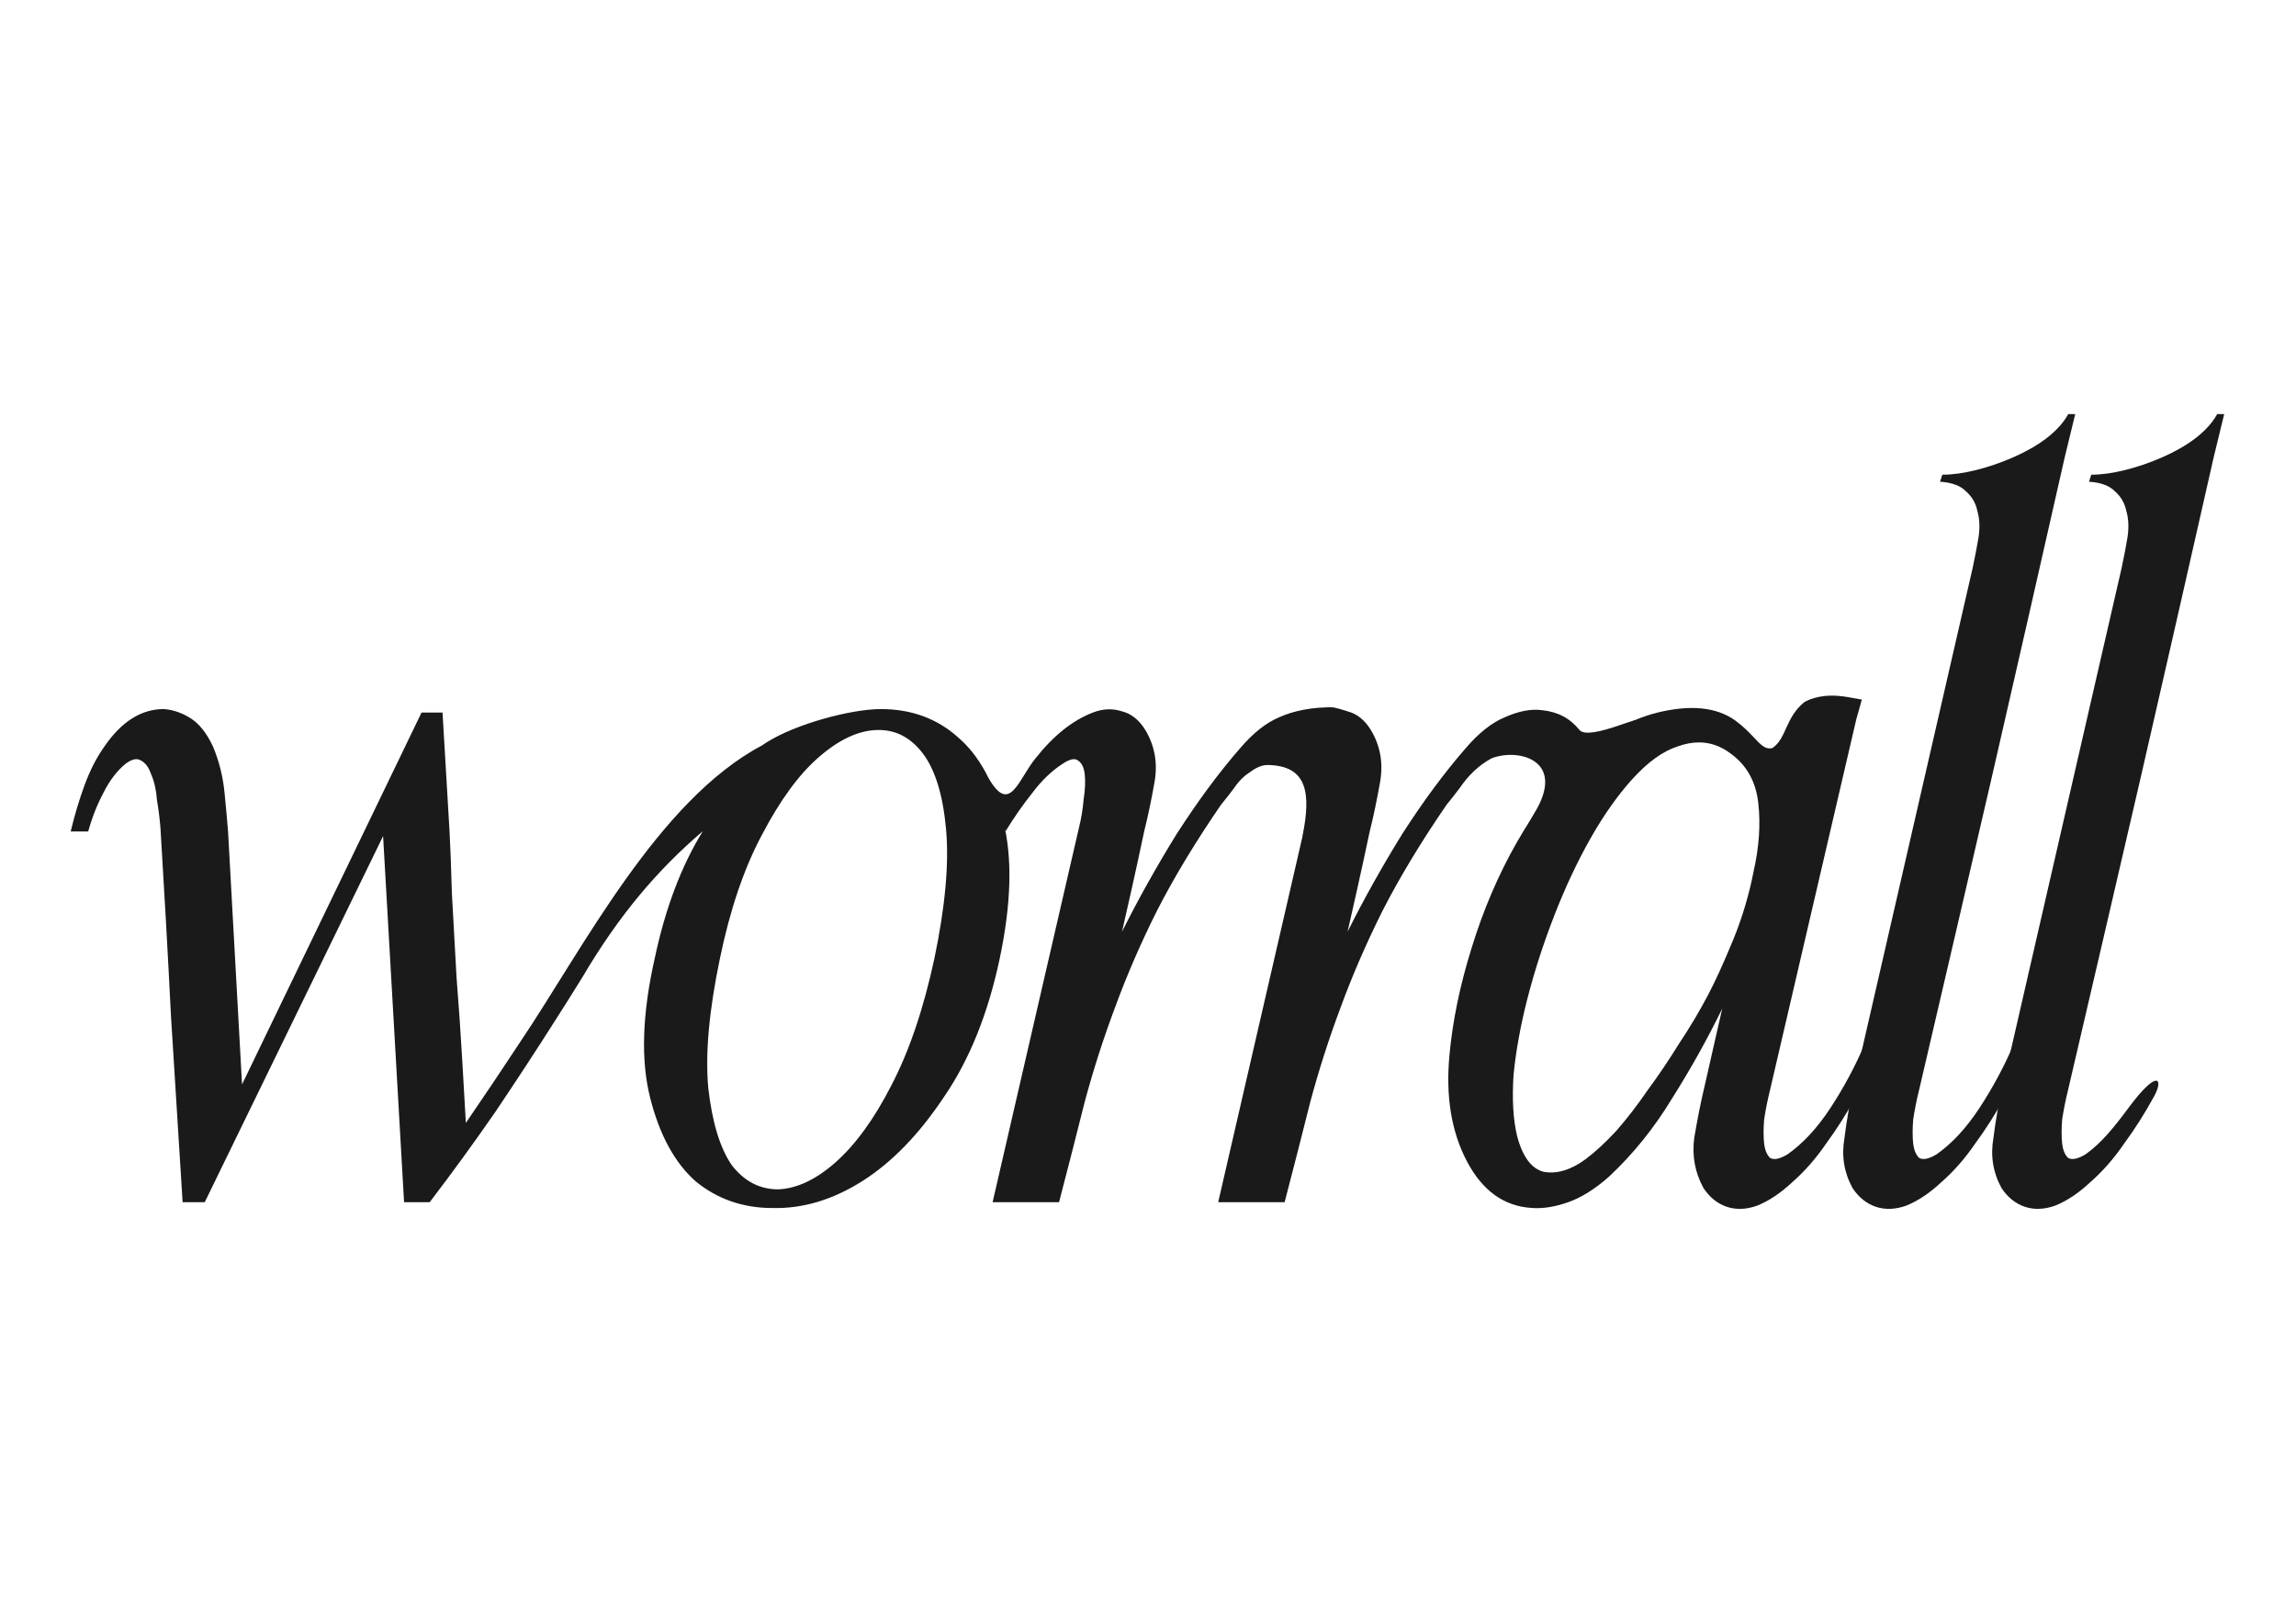 <?xml version="1.0" encoding="UTF-8" standalone="no"?>
<!-- Created with Inkscape (http://www.inkscape.org/) -->

<svg
   width="297mm"
   height="210mm"
   viewBox="0 0 297 210"
   version="1.1"
   id="svg1"
   inkscape:version="1.4.2 (f4327f4, 2025-05-13)"
   sodipodi:docname="worrall.svg"
   xmlns:inkscape="http://www.inkscape.org/namespaces/inkscape"
   xmlns:sodipodi="http://sodipodi.sourceforge.net/DTD/sodipodi-0.dtd"
   xmlns="http://www.w3.org/2000/svg"
   xmlns:svg="http://www.w3.org/2000/svg">
  <sodipodi:namedview
     id="namedview1"
     pagecolor="#ffffff"
     bordercolor="#000000"
     borderopacity="0.25"
     inkscape:showpageshadow="2"
     inkscape:pageopacity="0.0"
     inkscape:pagecheckerboard="0"
     inkscape:deskcolor="#d1d1d1"
     inkscape:document-units="mm"
     inkscape:zoom="0.48693448"
     inkscape:cx="400.46455"
     inkscape:cy="557.56988"
     inkscape:window-width="1920"
     inkscape:window-height="991"
     inkscape:window-x="-9"
     inkscape:window-y="-9"
     inkscape:window-maximized="1"
     inkscape:current-layer="layer1" />
  <defs
     id="defs1" />
  <g
     inkscape:label="Layer 1"
     inkscape:groupmode="layer"
     id="layer1">
    <g
       id="g1"
       transform="matrix(1.453,0,0,1.453,-71.471,-37.545)">
      <path
         style="font-size:132.388px;font-family:'relationship of mélodrame';-inkscape-font-specification:'relationship of mélodrame';fill:#1a1a1a;stroke-width:0.54"
         d="m 238.069,76.396 c 0.208,-0.968 0.38,-1.868 0.519,-2.698 0.138,-0.899 0.104,-1.695 -0.104,-2.387 -0.138,-0.692 -0.484,-1.28 -1.038,-1.764 -0.484,-0.484 -1.245,-0.761 -2.283,-0.83 l 0.208,-0.623 c 0.899,0 1.902,-0.138 3.009,-0.415 1.107,-0.277 2.214,-0.657 3.321,-1.141 1.107,-0.484 2.075,-1.038 2.905,-1.66 0.899,-0.692 1.557,-1.418 1.972,-2.179 h 0.623 l -0.934,3.839 c -2.145,9.477 -4.289,18.886 -6.434,28.225 -2.145,9.27 -4.324,18.644 -6.537,28.121 -0.208,0.83 -0.38,1.695 -0.519,2.594 -0.069,0.83 -0.069,1.556 0,2.179 0.069,0.553 0.242,0.969 0.519,1.245 0.346,0.208 0.865,0.104 1.557,-0.311 1.384,-0.969 2.559,-2.425 3.839,-4.151 2.607,-3.511 3.113,-2.56 2.283,-1.038 -0.83,1.522 -1.729,2.94 -2.698,4.254 -0.899,1.314 -1.902,2.456 -3.009,3.424 -1.038,0.969 -2.075,1.66 -3.113,2.075 -0.969,0.346 -1.868,0.38 -2.698,0.104 -0.83,-0.277 -1.522,-0.83 -2.075,-1.66 -0.761,-1.384 -1.003,-2.871 -0.726,-4.462 0.208,-1.66 0.484,-3.217 0.83,-4.67 z"
         id="path16"
         sodipodi:nodetypes="ccccccssccccccccccsscccscccc" />
      <path
         style="font-size:132.388px;font-family:'relationship of mélodrame';-inkscape-font-specification:'relationship of mélodrame';fill:#1a1a1a;stroke-width:0.54"
         d="m 224.807,76.396 c 0.208,-0.968 0.38,-1.868 0.519,-2.698 0.138,-0.899 0.104,-1.695 -0.104,-2.387 -0.138,-0.692 -0.484,-1.28 -1.038,-1.764 -0.484,-0.484 -1.245,-0.761 -2.283,-0.83 l 0.208,-0.623 c 0.899,0 1.902,-0.138 3.009,-0.415 1.107,-0.277 2.214,-0.657 3.321,-1.141 1.107,-0.484 2.075,-1.038 2.905,-1.66 0.899,-0.692 1.557,-1.418 1.972,-2.179 h 0.623 l -0.934,3.839 c -2.145,9.477 -4.289,18.886 -6.434,28.225 -2.145,9.27 -4.324,18.644 -6.537,28.121 -0.208,0.83 -0.38,1.695 -0.519,2.594 -0.069,0.83 -0.069,1.556 0,2.179 0.069,0.553 0.242,0.969 0.519,1.245 0.346,0.208 0.865,0.104 1.557,-0.311 1.384,-0.969 2.663,-2.352 3.839,-4.151 1.176,-1.799 2.179,-3.666 3.009,-5.603 h 1.453 c -0.623,1.522 -1.349,3.044 -2.179,4.566 -0.83,1.522 -1.729,2.94 -2.698,4.254 -0.899,1.314 -1.902,2.456 -3.009,3.424 -1.038,0.969 -2.075,1.66 -3.113,2.075 -0.968,0.346 -1.868,0.38 -2.698,0.104 -0.83,-0.277 -1.522,-0.83 -2.075,-1.66 -0.761,-1.384 -1.003,-2.871 -0.726,-4.462 0.208,-1.66 0.484,-3.217 0.83,-4.67 z"
         id="path15" />
      <path
         id="path13"
         style="font-size:132.388px;font-family:'relationship of mélodrame';-inkscape-font-specification:'relationship of mélodrame';fill:#1a1a1a;stroke-width:0.54"
         d="m 213.572,87.87 c -2.111,-0.34 -3.257,0.199 -3.735,0.454 -1.724,1.386 -1.59,3.255 -2.859,4.101 -0.967,0.252 -1.424,-0.982 -3.015,-2.228 -1.591,-1.314 -3.839,-1.66 -6.745,-1.038 -2.629,0.553 -5.05,1.902 -7.264,4.047 -2.145,2.145 -4.047,4.67 -5.707,7.575 -1.66,2.905 -3.009,6.053 -4.047,9.443 -1.038,3.321 -1.695,6.503 -1.972,9.547 -0.346,3.666 0.173,6.814 1.557,9.443 1.384,2.629 3.32,4.013 5.811,4.151 0.968,0.069 2.041,-0.104 3.217,-0.519 1.176,-0.415 2.387,-1.176 3.632,-2.283 2.145,-2.006 4.012,-4.324 5.603,-6.953 1.66,-2.629 3.148,-5.292 4.462,-7.99 l -1.557,6.849 c -0.346,1.453 -0.657,3.009 -0.934,4.669 -0.208,1.591 0.069,3.078 0.83,4.462 0.553,0.83 1.245,1.384 2.075,1.66 0.83,0.277 1.73,0.242 2.698,-0.104 1.038,-0.415 2.076,-1.107 3.113,-2.075 1.107,-0.968 2.11,-2.11 3.009,-3.424 0.968,-1.314 1.868,-2.732 2.698,-4.254 0.83,-1.522 1.557,-3.044 2.179,-4.566 h -1.453 c -0.83,1.937 -1.833,3.805 -3.009,5.604 -1.176,1.799 -2.456,3.182 -3.839,4.151 -0.692,0.415 -1.211,0.519 -1.557,0.311 -0.277,-0.277 -0.45,-0.692 -0.519,-1.246 -0.069,-0.623 -0.069,-1.349 0,-2.179 0.138,-0.899 0.311,-1.764 0.519,-2.594 l 7.679,-32.998 0.498,-1.776 z m -13.133,4.052 c 1,0 1.932,0.324 2.797,0.973 1.453,1.038 2.283,2.525 2.49,4.462 0.208,1.868 0.07,3.874 -0.415,6.019 -0.415,2.145 -1.038,4.22 -1.868,6.226 -0.83,2.006 -1.557,3.597 -2.179,4.773 -0.761,1.453 -1.625,2.906 -2.594,4.358 -0.899,1.453 -1.833,2.837 -2.802,4.151 -0.899,1.314 -1.833,2.525 -2.802,3.632 -0.968,1.038 -1.868,1.868 -2.698,2.491 -1.314,0.969 -2.56,1.349 -3.736,1.141 -1.107,-0.277 -1.902,-1.349 -2.387,-3.217 -0.346,-1.453 -0.45,-3.252 -0.311,-5.396 0.208,-2.145 0.623,-4.427 1.246,-6.849 0.623,-2.421 1.418,-4.877 2.387,-7.367 0.969,-2.49 2.041,-4.773 3.217,-6.849 1.176,-2.075 2.421,-3.84 3.735,-5.292 1.384,-1.522 2.733,-2.49 4.047,-2.905 0.649,-0.233 1.273,-0.35 1.873,-0.35 z"
         sodipodi:nodetypes="ccccccsccscsccccccscccsccsccccccccscccsccccccccsssccs" />
      <path
         style="font-size:132.388px;font-family:'relationship of mélodrame';-inkscape-font-specification:'relationship of mélodrame';fill:#1a1a1a;stroke-width:0.54"
         d="m 165.32,99.536 c 0.208,-0.83 0.346,-1.66 0.415,-2.49 0.138,-0.899 0.173,-1.66 0.104,-2.283 -0.069,-0.623 -0.277,-1.038 -0.623,-1.245 -2.167,-1.444 -0.395,-1.79 1.349,-4.254 0.557,-0.786 1.764,-0.38 2.594,-0.104 0.83,0.208 1.522,0.761 2.075,1.66 0.83,1.384 1.107,2.905 0.83,4.566 -0.277,1.591 -0.588,3.078 -0.934,4.462 -0.069,0.346 -0.277,1.314 -0.623,2.905 -0.346,1.591 -0.796,3.597 -1.349,6.019 1.453,-2.905 3.078,-5.811 4.877,-8.716 1.868,-2.905 3.736,-5.43 5.603,-7.575 1.176,-1.384 2.352,-2.317 3.528,-2.802 1.245,-0.553 2.352,-0.761 3.321,-0.623 1.384,0.138 2.49,0.726 3.321,1.764 0.899,1.038 6.305,-1.742 4.831,-0.603 -1.87,0.153 -4.104,5.861 -4.519,6.622 -0.346,0.761 -0.83,1.384 -1.453,1.868 -0.623,0.484 -1.314,0.83 -2.075,1.038 -0.761,0.208 0.803,-1.298 0.249,-1.506 -0.553,-0.208 -2.856,3.074 -1.094,0.042 2.965,-4.759 -1.342,-5.883 -3.772,-4.942 -1.195,0.651 -2.086,1.55 -2.854,2.67 -0.415,0.553 -0.796,1.038 -1.141,1.453 -2.283,3.321 -4.185,6.468 -5.707,9.443 -1.453,2.905 -2.698,5.776 -3.736,8.613 -1.038,2.767 -1.937,5.569 -2.698,8.405 -0.692,2.767 -1.453,5.742 -2.283,8.924 h -5.915 z"
         id="path12"
         sodipodi:nodetypes="ccccsccccsccccccccssscscccccccc" />
      <path
         style="font-size:132.388px;font-family:'relationship of mélodrame';-inkscape-font-specification:'relationship of mélodrame';fill:#1a1a1a;stroke-width:0.54"
         d="m 145.24,99.536 c 0.208,-0.83 0.346,-1.66 0.415,-2.49 0.138,-0.899 0.173,-1.66 0.104,-2.283 -0.069,-0.623 -0.277,-1.038 -0.623,-1.245 -0.277,-0.208 -0.726,-0.104 -1.349,0.311 -0.968,0.623 -1.868,1.487 -2.698,2.594 -0.83,1.038 -1.626,2.179 -2.387,3.424 l -1.53,-4.791 c 1.924,3.382 2.637,0.191 4.228,-1.746 1.591,-2.006 3.286,-3.355 5.085,-4.047 0.899,-0.346 1.764,-0.38 2.594,-0.104 0.83,0.208 1.522,0.761 2.075,1.66 0.83,1.384 1.107,2.905 0.83,4.566 -0.277,1.591 -0.588,3.078 -0.934,4.462 -0.069,0.346 -0.277,1.314 -0.623,2.905 -0.346,1.591 -0.796,3.597 -1.349,6.019 1.453,-2.905 3.078,-5.811 4.877,-8.716 1.868,-2.905 3.736,-5.43 5.603,-7.575 1.176,-1.384 2.352,-2.317 3.528,-2.802 1.183,-0.549 3.024,-0.942 4.811,-0.862 1.676,0.431 1,0.966 1.83,2.004 0.899,1.038 1.28,2.248 1.141,3.632 -0.138,0.83 -0.415,1.626 -0.83,2.387 -0.346,0.761 -0.83,1.384 -1.453,1.868 -0.623,0.484 -3.553,2.185 -3.406,1.41 0.659,-3.469 0.539,-6.13 -3.131,-6.184 -0.484,-0.007 -1.003,0.208 -1.557,0.623 -0.553,0.346 -1.038,0.83 -1.453,1.453 -0.415,0.553 -0.796,1.038 -1.141,1.453 -2.283,3.321 -4.185,6.468 -5.707,9.443 -1.453,2.905 -2.698,5.776 -3.736,8.613 -1.038,2.767 -1.937,5.569 -2.698,8.405 -0.692,2.767 -1.453,5.742 -2.283,8.924 h -5.915 z"
         id="path11"
         sodipodi:nodetypes="cccccccccsccccsccccccccsssccccccccc" />
      <path
         id="path9"
         style="font-size:132.388px;font-family:'relationship of mélodrame';-inkscape-font-specification:'relationship of mélodrame';fill:#1a1a1a;stroke-width:0.54"
         d="m 63.784,88.952 c -2.006,0 -3.77,1.107 -5.292,3.321 -0.692,0.968 -1.28,2.11 -1.764,3.424 -0.484,1.314 -0.899,2.698 -1.245,4.151 h 1.557 c 0.346,-1.245 0.795,-2.387 1.349,-3.424 0.553,-1.107 1.211,-1.971 1.972,-2.594 0.553,-0.415 1.003,-0.519 1.349,-0.311 0.415,0.208 0.727,0.623 0.934,1.245 0.277,0.623 0.45,1.384 0.519,2.283 0.138,0.83 0.242,1.66 0.311,2.491 0.346,5.603 0.657,11.172 0.934,16.707 0.346,5.465 0.692,10.999 1.038,16.603 h 1.971 l 15.877,-32.583 1.868,32.583 h 2.283 c 2.006,-2.629 3.943,-5.292 5.811,-7.99 1.868,-2.767 3.701,-5.569 5.5,-8.405 0.623,-0.969 1.384,-2.179 2.283,-3.632 3.222,-5.468 6.649,-9.526 10.721,-12.997 -1.915,3.093 -3.344,6.872 -4.287,11.337 -1.107,4.912 -1.245,9.028 -0.415,12.348 0.83,3.321 2.179,5.811 4.047,7.471 1.937,1.591 4.22,2.387 6.849,2.387 2.698,0.069 5.362,-0.727 7.99,-2.387 2.629,-1.66 5.05,-4.151 7.264,-7.471 2.283,-3.321 3.943,-7.437 4.981,-12.348 1.038,-4.912 1.141,-8.993 0.311,-12.245 -0.761,-3.321 -2.11,-5.811 -4.047,-7.471 -1.868,-1.66 -4.151,-2.49 -6.849,-2.49 -2.629,0 -7.547,1.309 -10.176,2.969 -0.137,0.086 -0.267,0.174 -0.391,0.262 -9.268,4.901 -15.98,18.149 -21.498,26.342 -1.591,2.421 -3.217,4.842 -4.877,7.264 -0.069,-1.245 -0.173,-3.044 -0.311,-5.396 -0.138,-2.421 -0.311,-4.946 -0.518,-7.575 -0.138,-2.629 -0.277,-5.119 -0.415,-7.471 -0.069,-2.421 -0.139,-4.255 -0.208,-5.5 L 88.585,89.263 H 86.717 L 70.737,122.365 69.491,99.847 C 69.422,98.948 69.318,97.807 69.18,96.423 69.042,94.97 68.696,93.587 68.143,92.273 67.589,91.097 66.932,90.266 66.171,89.782 65.41,89.298 64.614,89.021 63.784,88.952 Z m 63.402,1.868 c 1.66,-0.069 3.044,0.623 4.151,2.075 1.107,1.453 1.799,3.701 2.075,6.745 0.277,3.044 -0.069,6.883 -1.038,11.518 -0.968,4.497 -2.248,8.267 -3.839,11.311 -1.522,2.975 -3.182,5.257 -4.981,6.849 -1.729,1.522 -3.424,2.318 -5.085,2.387 -1.66,0 -3.044,-0.726 -4.151,-2.179 -1.038,-1.522 -1.73,-3.805 -2.075,-6.849 -0.277,-3.044 0.069,-6.883 1.038,-11.518 0.899,-4.358 2.145,-8.025 3.736,-10.999 1.591,-3.044 3.251,-5.327 4.981,-6.849 1.799,-1.591 3.528,-2.421 5.188,-2.491 z"
         sodipodi:nodetypes="ccscccccccccccccccccccsccscsccsscccccccccccccscssscccccccccs" />
    </g>
  </g>
</svg>
